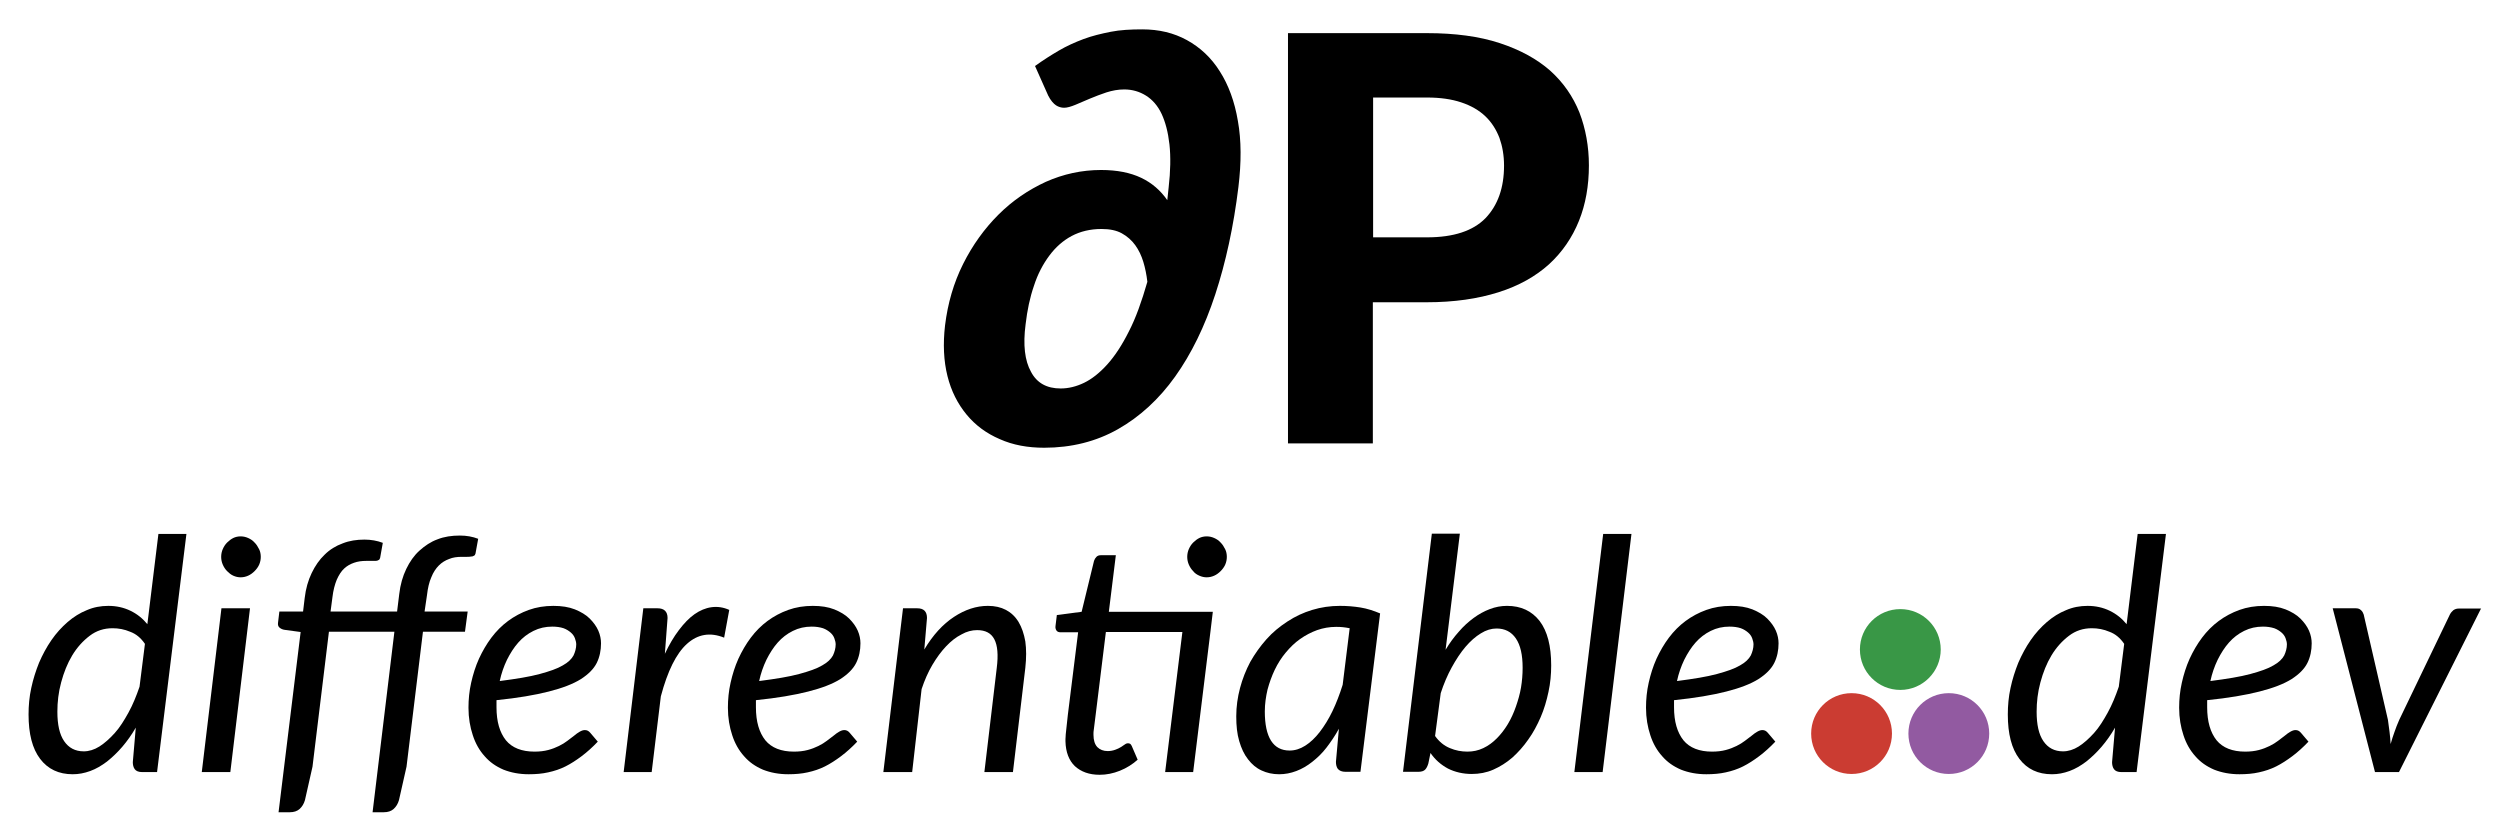 <?xml version="1.0" encoding="UTF-8" standalone="no"?>
<!-- Generator: Adobe Illustrator 23.0.1, SVG Export Plug-In . SVG Version: 6.00 Build 0)  -->

<svg
   xmlns:dc="http://purl.org/dc/elements/1.1/"
   xmlns:cc="http://creativecommons.org/ns#"
   xmlns:rdf="http://www.w3.org/1999/02/22-rdf-syntax-ns#"
   xmlns:svg="http://www.w3.org/2000/svg"
   xmlns="http://www.w3.org/2000/svg"
   xmlns:sodipodi="http://sodipodi.sourceforge.net/DTD/sodipodi-0.dtd"
   xmlns:inkscape="http://www.inkscape.org/namespaces/inkscape"
   version="1.1"
   id="Ebene_1"
   x="0px"
   y="0px"
   viewBox="0 0 92.8 31.14"
   style="enable-background:new 0 0 92.8 31.14;"
   xml:space="preserve"
   sodipodi:docname="diffdev.svg"
   inkscape:version="0.92.4 5da689c313, 2019-01-14"><defs
   id="defs69" /><sodipodi:namedview
   pagecolor="#ffffff"
   bordercolor="#666666"
   borderopacity="1"
   objecttolerance="10"
   gridtolerance="10"
   guidetolerance="10"
   inkscape:pageopacity="0"
   inkscape:pageshadow="2"
   inkscape:window-width="640"
   inkscape:window-height="480"
   id="namedview67"
   showgrid="false"
   inkscape:zoom="4.0840516"
   inkscape:cx="51.297099"
   inkscape:cy="16.059709"
   inkscape:window-x="0"
   inkscape:window-y="28"
   inkscape:window-maximized="0"
   inkscape:current-layer="Ebene_1" />
<style
   type="text/css"
   id="style2">
	.st0{fill:#CB3C32;}
	.st1{fill:#925AA1;}
	.st2{fill:#399746;}
	.st3{fill:none;}
</style>
<g
   id="g890_1_">
	<path
   id="path13_1_"
   class="st0"
   d="M68.73,28.73c-0.83,0-1.5-0.67-1.5-1.5c0-0.83,0.67-1.5,1.5-1.5c0.83,0,1.5,0.67,1.5,1.5   C70.23,28.06,69.56,28.73,68.73,28.73z" />
	<path
   id="path25_1_"
   class="st1"
   d="M72.34,28.73c-0.83,0-1.5-0.67-1.5-1.5c0-0.83,0.67-1.5,1.5-1.5c0.83,0,1.5,0.67,1.5,1.5   C73.84,28.06,73.17,28.73,72.34,28.73z" />
	<path
   id="path31_1_"
   class="st2"
   d="M70.54,25.61c-0.83,0-1.5-0.67-1.5-1.5c0-0.83,0.67-1.5,1.5-1.5s1.5,0.67,1.5,1.5   C72.04,24.93,71.37,25.61,70.54,25.61C70.54,25.61,70.54,25.61,70.54,25.61z" />
</g>
<g
   id="g34">
	<rect
   x="0.73"
   y="19.81"
   class="st3"
   width="66.05"
   height="8.96"
   id="rect8" />
	<path
   d="M6.92,19.82l-1.09,8.84H5.28c-0.14,0-0.23-0.04-0.28-0.11c-0.05-0.07-0.07-0.16-0.07-0.26l0.11-1.28   c-0.15,0.26-0.32,0.5-0.5,0.71s-0.37,0.39-0.57,0.55c-0.2,0.15-0.4,0.27-0.62,0.35s-0.43,0.12-0.65,0.12   c-0.52,0-0.92-0.19-1.21-0.57c-0.29-0.38-0.43-0.93-0.43-1.65c0-0.33,0.03-0.66,0.1-0.98c0.07-0.33,0.17-0.64,0.29-0.94   c0.13-0.3,0.28-0.58,0.46-0.84c0.18-0.26,0.38-0.48,0.6-0.67c0.22-0.19,0.46-0.34,0.71-0.44c0.25-0.11,0.52-0.16,0.8-0.16   c0.3,0,0.57,0.06,0.82,0.18c0.25,0.12,0.46,0.29,0.63,0.5l0.41-3.35H6.92z M5.38,23.9c-0.15-0.22-0.33-0.37-0.55-0.45   c-0.21-0.09-0.43-0.13-0.65-0.13c-0.32,0-0.6,0.09-0.85,0.28c-0.25,0.19-0.47,0.43-0.65,0.73c-0.18,0.3-0.31,0.63-0.41,1   c-0.1,0.37-0.14,0.73-0.14,1.09c0,0.48,0.08,0.84,0.25,1.09s0.41,0.38,0.73,0.38c0.19,0,0.39-0.06,0.58-0.18s0.38-0.29,0.57-0.5   s0.35-0.47,0.51-0.76c0.16-0.29,0.29-0.61,0.41-0.96L5.38,23.9z"
   id="path10" />
	<path
   d="M9.28,22.58l-0.73,6.08H7.49l0.73-6.08H9.28z M9.68,20.67c0,0.1-0.02,0.2-0.06,0.29c-0.04,0.09-0.1,0.17-0.17,0.24   c-0.07,0.07-0.15,0.13-0.24,0.17c-0.09,0.04-0.18,0.06-0.28,0.06c-0.09,0-0.18-0.02-0.27-0.06S8.5,21.27,8.43,21.2   c-0.07-0.07-0.12-0.15-0.16-0.24c-0.04-0.09-0.06-0.19-0.06-0.29s0.02-0.2,0.06-0.29c0.04-0.09,0.09-0.17,0.16-0.24   s0.15-0.13,0.23-0.17s0.18-0.06,0.27-0.06c0.1,0,0.19,0.02,0.28,0.06c0.09,0.04,0.17,0.09,0.24,0.17c0.07,0.07,0.12,0.15,0.17,0.25   C9.66,20.47,9.68,20.57,9.68,20.67z"
   id="path12" />
	<path
   d="M15.76,22.7h1.6l-0.1,0.75H15.7l-0.61,5.01l-0.28,1.24c-0.04,0.14-0.11,0.25-0.2,0.33s-0.21,0.12-0.36,0.12h-0.42l0.81-6.7   h-2.43l-0.61,5.01l-0.28,1.24c-0.04,0.14-0.11,0.25-0.2,0.33s-0.21,0.12-0.36,0.12h-0.42l0.82-6.69l-0.59-0.08   c-0.08-0.01-0.14-0.04-0.19-0.08c-0.05-0.04-0.07-0.1-0.06-0.18l0.05-0.42h0.88l0.06-0.5c0.04-0.35,0.13-0.66,0.26-0.93   s0.29-0.5,0.48-0.68c0.19-0.19,0.42-0.33,0.67-0.42c0.25-0.1,0.52-0.14,0.81-0.14c0.24,0,0.47,0.04,0.68,0.12l-0.1,0.56   c-0.01,0.04-0.03,0.07-0.06,0.08c-0.03,0.02-0.06,0.03-0.11,0.03s-0.1,0-0.15,0c-0.06,0-0.12,0-0.19,0c-0.17,0-0.32,0.02-0.46,0.07   S12.89,21,12.78,21.1c-0.11,0.1-0.2,0.24-0.28,0.42c-0.07,0.17-0.13,0.39-0.16,0.65l-0.07,0.53h2.47l0.08-0.65   c0.04-0.35,0.13-0.66,0.26-0.93c0.13-0.27,0.29-0.5,0.49-0.68s0.42-0.33,0.67-0.42c0.25-0.1,0.53-0.14,0.83-0.14   c0.25,0,0.47,0.04,0.68,0.12l-0.1,0.55c-0.01,0.04-0.03,0.07-0.06,0.08c-0.03,0.02-0.06,0.03-0.11,0.03   c-0.04,0.01-0.1,0.01-0.15,0.01s-0.12,0-0.19,0c-0.17,0-0.33,0.02-0.47,0.08c-0.14,0.05-0.27,0.13-0.38,0.24   c-0.11,0.11-0.21,0.26-0.28,0.44c-0.08,0.18-0.13,0.4-0.16,0.66L15.76,22.7z"
   id="path14" />
	<path
   d="M22.19,27.53c-0.2,0.21-0.4,0.39-0.6,0.54c-0.2,0.15-0.4,0.28-0.6,0.38c-0.2,0.1-0.41,0.17-0.64,0.22   c-0.22,0.05-0.46,0.07-0.72,0.07c-0.35,0-0.66-0.06-0.94-0.17c-0.28-0.12-0.51-0.28-0.7-0.5c-0.19-0.21-0.34-0.47-0.44-0.78   c-0.1-0.3-0.16-0.64-0.16-1.02c0-0.31,0.03-0.62,0.1-0.93c0.07-0.31,0.16-0.6,0.29-0.89c0.13-0.28,0.28-0.54,0.46-0.78   c0.18-0.24,0.39-0.45,0.62-0.62c0.23-0.17,0.49-0.31,0.77-0.41c0.28-0.1,0.58-0.15,0.91-0.15c0.31,0,0.57,0.04,0.8,0.13   c0.22,0.09,0.41,0.2,0.55,0.34c0.14,0.14,0.25,0.29,0.32,0.45c0.07,0.16,0.1,0.32,0.1,0.47c0,0.26-0.05,0.51-0.16,0.73   c-0.11,0.22-0.31,0.42-0.59,0.6c-0.29,0.18-0.68,0.33-1.19,0.46s-1.15,0.24-1.94,0.32c0,0.04,0,0.09,0,0.13c0,0.04,0,0.08,0,0.13   c0,0.54,0.12,0.94,0.35,1.23c0.23,0.28,0.59,0.42,1.06,0.42c0.19,0,0.36-0.02,0.51-0.06s0.28-0.09,0.4-0.15s0.22-0.12,0.31-0.19   c0.09-0.07,0.17-0.13,0.25-0.19c0.07-0.06,0.14-0.11,0.21-0.15s0.13-0.06,0.19-0.06c0.08,0,0.14,0.03,0.2,0.1L22.19,27.53z    M20.5,23.26c-0.25,0-0.48,0.05-0.7,0.16s-0.4,0.25-0.56,0.43s-0.3,0.4-0.42,0.64c-0.12,0.25-0.21,0.51-0.27,0.79   c0.62-0.08,1.11-0.16,1.48-0.26c0.37-0.1,0.66-0.2,0.86-0.32c0.2-0.11,0.33-0.24,0.4-0.37c0.06-0.13,0.1-0.27,0.1-0.41   c0-0.07-0.02-0.15-0.05-0.23c-0.03-0.08-0.08-0.15-0.15-0.21s-0.16-0.12-0.27-0.16C20.8,23.28,20.66,23.26,20.5,23.26z"
   id="path16" />
	<path
   d="M24.68,24.27c0.16-0.34,0.33-0.63,0.52-0.88s0.38-0.45,0.58-0.59s0.41-0.23,0.63-0.26c0.22-0.03,0.44,0,0.66,0.1   l-0.19,1.03c-0.52-0.21-0.98-0.13-1.38,0.23c-0.4,0.36-0.72,1.01-0.97,1.95l-0.34,2.81h-1.04l0.73-6.08h0.53   c0.24,0,0.37,0.12,0.37,0.36L24.68,24.27z"
   id="path18" />
	<path
   d="M31.82,27.53c-0.2,0.21-0.4,0.39-0.6,0.54c-0.2,0.15-0.4,0.28-0.6,0.38c-0.2,0.1-0.41,0.17-0.64,0.22   c-0.22,0.05-0.46,0.07-0.72,0.07c-0.35,0-0.66-0.06-0.94-0.17c-0.28-0.12-0.51-0.28-0.7-0.5c-0.19-0.21-0.34-0.47-0.44-0.78   c-0.1-0.3-0.16-0.64-0.16-1.02c0-0.31,0.03-0.62,0.1-0.93c0.07-0.31,0.16-0.6,0.29-0.89c0.13-0.28,0.28-0.54,0.46-0.78   c0.18-0.24,0.39-0.45,0.62-0.62c0.23-0.17,0.49-0.31,0.77-0.41c0.28-0.1,0.58-0.15,0.91-0.15c0.31,0,0.57,0.04,0.8,0.13   c0.22,0.09,0.41,0.2,0.55,0.34c0.14,0.14,0.25,0.29,0.32,0.45c0.07,0.16,0.1,0.32,0.1,0.47c0,0.26-0.05,0.51-0.16,0.73   c-0.11,0.22-0.31,0.42-0.59,0.6c-0.29,0.18-0.68,0.33-1.19,0.46s-1.15,0.24-1.94,0.32c0,0.04,0,0.09,0,0.13c0,0.04,0,0.08,0,0.13   c0,0.54,0.12,0.94,0.35,1.23c0.23,0.28,0.59,0.42,1.06,0.42c0.19,0,0.36-0.02,0.51-0.06s0.28-0.09,0.4-0.15s0.22-0.12,0.31-0.19   c0.09-0.07,0.17-0.13,0.25-0.19c0.07-0.06,0.14-0.11,0.21-0.15s0.13-0.06,0.19-0.06c0.08,0,0.14,0.03,0.2,0.1L31.82,27.53z    M30.13,23.26c-0.25,0-0.48,0.05-0.7,0.16s-0.4,0.25-0.56,0.43s-0.3,0.4-0.42,0.64c-0.12,0.25-0.21,0.51-0.27,0.79   c0.62-0.08,1.11-0.16,1.48-0.26c0.37-0.1,0.66-0.2,0.86-0.32c0.2-0.11,0.33-0.24,0.4-0.37c0.06-0.13,0.1-0.27,0.1-0.41   c0-0.07-0.02-0.15-0.05-0.23c-0.03-0.08-0.08-0.15-0.15-0.21s-0.16-0.12-0.27-0.16C30.42,23.28,30.29,23.26,30.13,23.26z"
   id="path20" />
	<path
   d="M34.31,24.11c0.32-0.54,0.69-0.94,1.1-1.21c0.41-0.27,0.83-0.41,1.26-0.41c0.26,0,0.48,0.05,0.67,0.15s0.35,0.25,0.47,0.45   c0.12,0.2,0.2,0.44,0.25,0.72c0.04,0.29,0.04,0.61,0,0.98l-0.46,3.87h-1.06L37,24.79c0.06-0.48,0.03-0.83-0.09-1.06   c-0.12-0.23-0.33-0.34-0.64-0.34c-0.19,0-0.39,0.05-0.58,0.16c-0.2,0.1-0.39,0.25-0.57,0.44c-0.18,0.19-0.35,0.42-0.51,0.69   c-0.16,0.27-0.29,0.57-0.4,0.9l-0.35,3.08h-1.07l0.73-6.08h0.53c0.24,0,0.36,0.12,0.36,0.36L34.31,24.11z"
   id="path22" />
	<path
   d="M44.93,23.46l-0.64,5.2h-1.04l0.64-5.2h-2.84l-0.37,3c-0.02,0.16-0.04,0.3-0.05,0.4c-0.01,0.1-0.02,0.18-0.03,0.24   s-0.01,0.1-0.01,0.13c0,0.02,0,0.04,0,0.05c0,0.2,0.05,0.35,0.14,0.45c0.1,0.1,0.23,0.15,0.39,0.15c0.1,0,0.2-0.02,0.28-0.05   c0.08-0.03,0.15-0.06,0.21-0.1c0.06-0.04,0.11-0.07,0.15-0.1c0.04-0.03,0.08-0.04,0.11-0.04c0.03,0,0.06,0.01,0.08,0.02   s0.04,0.04,0.06,0.08l0.22,0.51c-0.19,0.17-0.41,0.31-0.66,0.41c-0.25,0.1-0.5,0.15-0.75,0.15c-0.39,0-0.69-0.11-0.92-0.32   c-0.22-0.21-0.34-0.52-0.35-0.92c0-0.02,0-0.06,0-0.09c0-0.04,0.01-0.09,0.01-0.17c0.01-0.07,0.02-0.17,0.03-0.28   c0.01-0.12,0.03-0.27,0.05-0.46l0.38-3.05h-0.66c-0.06,0-0.11-0.02-0.14-0.06s-0.05-0.1-0.04-0.17l0.05-0.41l0.92-0.12l0.46-1.89   c0.02-0.06,0.05-0.11,0.09-0.15s0.09-0.06,0.16-0.06h0.56l-0.26,2.1h3.86L44.93,23.46z M45.54,20.67c0,0.1-0.02,0.2-0.06,0.29   c-0.04,0.09-0.1,0.17-0.17,0.24c-0.07,0.07-0.15,0.13-0.24,0.17c-0.09,0.04-0.18,0.06-0.28,0.06c-0.09,0-0.18-0.02-0.27-0.06   s-0.17-0.09-0.23-0.17c-0.07-0.07-0.12-0.15-0.16-0.24c-0.04-0.09-0.06-0.19-0.06-0.29s0.02-0.2,0.06-0.29   c0.04-0.09,0.09-0.17,0.16-0.24s0.15-0.13,0.23-0.17s0.18-0.06,0.27-0.06c0.1,0,0.19,0.02,0.28,0.06c0.09,0.04,0.17,0.09,0.24,0.17   c0.07,0.07,0.12,0.15,0.17,0.25C45.52,20.47,45.54,20.57,45.54,20.67z"
   id="path24" />
	<path
   d="M49.7,27.05c-0.14,0.26-0.3,0.49-0.46,0.7s-0.34,0.38-0.53,0.53s-0.38,0.26-0.59,0.34s-0.42,0.12-0.64,0.12   c-0.24,0-0.46-0.05-0.65-0.14c-0.2-0.09-0.36-0.23-0.5-0.41C46.18,28,46.08,27.78,46,27.51c-0.08-0.27-0.11-0.57-0.11-0.92   c0-0.36,0.05-0.71,0.14-1.05c0.09-0.34,0.22-0.67,0.38-0.97c0.17-0.3,0.37-0.58,0.6-0.84s0.49-0.47,0.78-0.66s0.59-0.33,0.92-0.43   c0.33-0.1,0.67-0.15,1.03-0.15c0.26,0,0.51,0.02,0.76,0.06c0.25,0.04,0.49,0.12,0.73,0.22l-0.73,5.88h-0.55   c-0.14,0-0.23-0.04-0.29-0.11c-0.05-0.07-0.07-0.16-0.07-0.26L49.7,27.05z M50.1,23.32c-0.09-0.02-0.18-0.03-0.26-0.04   s-0.17-0.01-0.25-0.01c-0.24,0-0.47,0.04-0.7,0.12c-0.22,0.08-0.43,0.19-0.63,0.33c-0.2,0.14-0.37,0.31-0.53,0.5   c-0.16,0.19-0.3,0.41-0.41,0.64c-0.11,0.23-0.2,0.48-0.27,0.74c-0.06,0.26-0.1,0.53-0.1,0.81c0,0.96,0.31,1.45,0.92,1.45   c0.2,0,0.39-0.06,0.58-0.18s0.37-0.29,0.54-0.51c0.17-0.22,0.33-0.48,0.47-0.77s0.27-0.63,0.38-0.98L50.1,23.32z"
   id="path26" />
	<path
   d="M53.66,24.12c0.15-0.25,0.31-0.47,0.49-0.67c0.17-0.2,0.36-0.37,0.55-0.51c0.19-0.14,0.39-0.25,0.6-0.33   c0.21-0.08,0.42-0.12,0.64-0.12c0.52,0,0.92,0.19,1.21,0.56c0.29,0.38,0.43,0.93,0.43,1.65c0,0.33-0.03,0.66-0.1,0.98   c-0.07,0.33-0.16,0.64-0.29,0.94c-0.13,0.3-0.28,0.58-0.46,0.83c-0.18,0.26-0.38,0.48-0.59,0.67c-0.22,0.19-0.46,0.34-0.71,0.45   s-0.52,0.16-0.8,0.16c-0.32,0-0.62-0.07-0.88-0.2c-0.26-0.14-0.48-0.33-0.65-0.58l-0.08,0.39c-0.03,0.1-0.07,0.18-0.12,0.23   c-0.05,0.05-0.13,0.08-0.26,0.08h-0.56l1.07-8.84h1.04L53.66,24.12z M53.27,27.32c0.15,0.21,0.33,0.36,0.55,0.45   c0.21,0.09,0.43,0.13,0.65,0.13c0.21,0,0.4-0.04,0.59-0.13s0.35-0.21,0.5-0.36c0.15-0.15,0.29-0.33,0.41-0.53   c0.12-0.2,0.22-0.42,0.3-0.65c0.08-0.23,0.15-0.47,0.19-0.71s0.06-0.49,0.06-0.73c0-0.48-0.08-0.84-0.25-1.09s-0.41-0.37-0.72-0.37   c-0.19,0-0.39,0.06-0.58,0.18c-0.2,0.12-0.39,0.29-0.57,0.5s-0.35,0.47-0.51,0.76c-0.16,0.29-0.3,0.62-0.41,0.96L53.27,27.32z"
   id="path28" />
	<path
   d="M58.44,28.66l1.07-8.84h1.05l-1.07,8.84H58.44z"
   id="path30" />
	<path
   d="M65.9,27.53c-0.2,0.21-0.4,0.39-0.6,0.54c-0.2,0.15-0.4,0.28-0.6,0.38c-0.2,0.1-0.41,0.17-0.64,0.22   c-0.22,0.05-0.46,0.07-0.72,0.07c-0.35,0-0.66-0.06-0.94-0.17c-0.28-0.12-0.51-0.28-0.7-0.5c-0.19-0.21-0.34-0.47-0.44-0.78   c-0.1-0.3-0.16-0.64-0.16-1.02c0-0.31,0.03-0.62,0.1-0.93c0.07-0.31,0.16-0.6,0.29-0.89c0.13-0.28,0.28-0.54,0.46-0.78   c0.18-0.24,0.39-0.45,0.62-0.62c0.23-0.17,0.49-0.31,0.77-0.41c0.28-0.1,0.58-0.15,0.91-0.15c0.31,0,0.57,0.04,0.8,0.13   c0.22,0.09,0.41,0.2,0.55,0.34c0.14,0.14,0.25,0.29,0.32,0.45c0.07,0.16,0.1,0.32,0.1,0.47c0,0.26-0.05,0.51-0.16,0.73   c-0.11,0.22-0.31,0.42-0.59,0.6c-0.29,0.18-0.68,0.33-1.19,0.46s-1.15,0.24-1.94,0.32c0,0.04,0,0.09,0,0.13c0,0.04,0,0.08,0,0.13   c0,0.54,0.12,0.94,0.35,1.23c0.23,0.28,0.59,0.42,1.06,0.42c0.19,0,0.36-0.02,0.51-0.06s0.28-0.09,0.4-0.15s0.22-0.12,0.31-0.19   c0.09-0.07,0.17-0.13,0.25-0.19c0.07-0.06,0.14-0.11,0.21-0.15s0.13-0.06,0.19-0.06c0.08,0,0.14,0.03,0.2,0.1L65.9,27.53z    M64.2,23.26c-0.25,0-0.48,0.05-0.7,0.16s-0.4,0.25-0.56,0.43s-0.3,0.4-0.42,0.64c-0.12,0.25-0.21,0.51-0.27,0.79   c0.62-0.08,1.11-0.16,1.48-0.26c0.37-0.1,0.66-0.2,0.86-0.32c0.2-0.11,0.33-0.24,0.4-0.37c0.06-0.13,0.1-0.27,0.1-0.41   c0-0.07-0.02-0.15-0.05-0.23c-0.03-0.08-0.08-0.15-0.15-0.21s-0.16-0.12-0.27-0.16C64.5,23.28,64.36,23.26,64.2,23.26z"
   id="path32" />
</g>
<g
   id="g42"
   transform="translate(-2)">
	<rect
   x="36.73"
   y="0.78"
   class="st3"
   width="26.88"
   height="19.02"
   id="rect36"
   style="fill:none" />
	<path
   d="m 40.42,2.45 c 0.29,-0.21 0.59,-0.4 0.88,-0.57 0.29,-0.17 0.6,-0.31 0.92,-0.43 0.32,-0.12 0.66,-0.2 1.01,-0.27 0.35,-0.07 0.75,-0.09 1.17,-0.09 0.62,0 1.17,0.13 1.66,0.4 0.49,0.27 0.9,0.65 1.22,1.16 0.32,0.5 0.55,1.12 0.67,1.84 0.13,0.72 0.13,1.54 0.02,2.45 -0.18,1.47 -0.47,2.8 -0.86,3.99 -0.39,1.19 -0.89,2.21 -1.49,3.05 -0.6,0.84 -1.31,1.49 -2.12,1.95 -0.81,0.46 -1.73,0.69 -2.74,0.69 -0.61,0 -1.16,-0.1 -1.65,-0.32 -0.49,-0.21 -0.9,-0.51 -1.23,-0.91 -0.33,-0.4 -0.57,-0.87 -0.71,-1.43 C 37.03,13.4 37,12.77 37.08,12.08 37.18,11.26 37.4,10.5 37.75,9.8 38.1,9.1 38.54,8.49 39.06,7.97 c 0.52,-0.52 1.11,-0.92 1.76,-1.22 0.65,-0.29 1.34,-0.44 2.05,-0.44 0.6,0 1.09,0.1 1.49,0.29 0.4,0.19 0.72,0.47 0.97,0.83 L 45.38,6.96 C 45.45,6.35 45.46,5.82 45.41,5.36 45.36,4.91 45.26,4.53 45.12,4.23 44.98,3.93 44.78,3.7 44.54,3.55 44.3,3.4 44.03,3.32 43.73,3.32 43.51,3.32 43.29,3.36 43.07,3.43 42.86,3.5 42.65,3.58 42.46,3.66 42.27,3.74 42.09,3.82 41.92,3.89 41.75,3.96 41.61,4 41.5,4 41.4,4 41.29,3.97 41.2,3.91 41.11,3.85 41,3.73 40.91,3.55 Z m 0.95,11.97 c 0.29,0 0.58,-0.07 0.87,-0.21 0.29,-0.14 0.58,-0.37 0.86,-0.68 0.28,-0.31 0.55,-0.72 0.8,-1.22 0.26,-0.5 0.48,-1.12 0.69,-1.85 C 44.56,10.2 44.51,9.95 44.44,9.72 44.37,9.49 44.27,9.28 44.14,9.1 44.01,8.92 43.84,8.77 43.64,8.66 43.44,8.55 43.19,8.5 42.89,8.5 c -0.42,0 -0.79,0.09 -1.11,0.26 -0.32,0.17 -0.6,0.42 -0.83,0.73 -0.23,0.31 -0.43,0.68 -0.57,1.12 -0.15,0.43 -0.25,0.91 -0.31,1.43 -0.1,0.76 -0.03,1.35 0.2,1.76 0.22,0.42 0.59,0.62 1.1,0.62 z"
   id="path38"
   inkscape:connector-curvature="0" />
	<path
   d="m 54.97,1.23 c 1.04,0 1.94,0.12 2.7,0.37 0.76,0.25 1.38,0.59 1.87,1.02 0.49,0.44 0.85,0.96 1.09,1.56 0.23,0.6 0.35,1.26 0.35,1.96 0,0.75 -0.12,1.44 -0.37,2.06 -0.25,0.62 -0.62,1.16 -1.11,1.61 -0.5,0.45 -1.12,0.8 -1.88,1.04 -0.76,0.24 -1.64,0.37 -2.66,0.37 h -2 v 5.24 H 49.81 V 1.23 Z m 0,7.58 c 0.99,0 1.71,-0.24 2.17,-0.71 C 57.6,7.62 57.83,6.97 57.83,6.15 57.83,5.77 57.77,5.43 57.66,5.12 57.54,4.81 57.37,4.54 57.14,4.32 56.9,4.09 56.6,3.92 56.24,3.8 55.88,3.68 55.46,3.62 54.97,3.62 h -2 v 5.19 z"
   id="path40"
   inkscape:connector-curvature="0" />
</g>
<g
   id="g52">
	<rect
   x="74.21"
   y="19.81"
   class="st3"
   width="18.6"
   height="8.96"
   id="rect44" />
	<path
   d="M80.4,19.82l-1.09,8.84h-0.56c-0.14,0-0.23-0.04-0.28-0.11c-0.05-0.07-0.07-0.16-0.07-0.26l0.11-1.28   c-0.15,0.26-0.32,0.5-0.5,0.71s-0.37,0.39-0.57,0.55c-0.2,0.15-0.4,0.27-0.62,0.35s-0.43,0.12-0.65,0.12   c-0.52,0-0.92-0.19-1.21-0.57c-0.29-0.38-0.43-0.93-0.43-1.65c0-0.33,0.03-0.66,0.1-0.98c0.07-0.33,0.17-0.64,0.29-0.94   c0.13-0.3,0.28-0.58,0.46-0.84c0.18-0.26,0.38-0.48,0.6-0.67c0.22-0.19,0.46-0.34,0.71-0.44c0.25-0.11,0.52-0.16,0.8-0.16   c0.3,0,0.57,0.06,0.82,0.18c0.25,0.12,0.46,0.29,0.63,0.5l0.41-3.35H80.4z M78.85,23.9c-0.15-0.22-0.33-0.37-0.55-0.45   c-0.21-0.09-0.43-0.13-0.65-0.13c-0.32,0-0.6,0.09-0.85,0.28c-0.25,0.19-0.47,0.43-0.65,0.73c-0.18,0.3-0.31,0.63-0.41,1   c-0.1,0.37-0.14,0.73-0.14,1.09c0,0.48,0.08,0.84,0.25,1.09s0.41,0.38,0.73,0.38c0.19,0,0.39-0.06,0.58-0.18s0.38-0.29,0.57-0.5   s0.35-0.47,0.51-0.76c0.16-0.29,0.29-0.61,0.41-0.96L78.85,23.9z"
   id="path46" />
	<path
   d="M85.69,27.53c-0.2,0.21-0.4,0.39-0.6,0.54c-0.2,0.15-0.4,0.28-0.6,0.38c-0.2,0.1-0.41,0.17-0.64,0.22   c-0.22,0.05-0.46,0.07-0.72,0.07c-0.35,0-0.66-0.06-0.94-0.17c-0.28-0.12-0.51-0.28-0.7-0.5c-0.19-0.21-0.34-0.47-0.44-0.78   c-0.1-0.3-0.16-0.64-0.16-1.02c0-0.31,0.03-0.62,0.1-0.93c0.07-0.31,0.16-0.6,0.29-0.89c0.13-0.28,0.28-0.54,0.46-0.78   c0.18-0.24,0.39-0.45,0.62-0.62c0.23-0.17,0.49-0.31,0.77-0.41c0.28-0.1,0.58-0.15,0.91-0.15c0.31,0,0.57,0.04,0.8,0.13   c0.22,0.09,0.41,0.2,0.55,0.34c0.14,0.14,0.25,0.29,0.32,0.45c0.07,0.16,0.1,0.32,0.1,0.47c0,0.26-0.05,0.51-0.16,0.73   c-0.11,0.22-0.31,0.42-0.59,0.6c-0.29,0.18-0.68,0.33-1.19,0.46s-1.15,0.24-1.94,0.32c0,0.04,0,0.09,0,0.13c0,0.04,0,0.08,0,0.13   c0,0.54,0.12,0.94,0.35,1.23c0.23,0.28,0.59,0.42,1.06,0.42c0.19,0,0.36-0.02,0.51-0.06s0.28-0.09,0.4-0.15s0.22-0.12,0.31-0.19   c0.09-0.07,0.17-0.13,0.25-0.19c0.07-0.06,0.14-0.11,0.21-0.15s0.13-0.06,0.19-0.06c0.08,0,0.14,0.03,0.2,0.1L85.69,27.53z    M84,23.26c-0.25,0-0.48,0.05-0.7,0.16s-0.4,0.25-0.56,0.43s-0.3,0.4-0.42,0.64c-0.12,0.25-0.21,0.51-0.27,0.79   c0.62-0.08,1.11-0.16,1.48-0.26c0.37-0.1,0.66-0.2,0.86-0.32c0.2-0.11,0.33-0.24,0.4-0.37c0.06-0.13,0.1-0.27,0.1-0.41   c0-0.07-0.02-0.15-0.05-0.23c-0.03-0.08-0.08-0.15-0.15-0.21s-0.16-0.12-0.27-0.16C84.29,23.28,84.16,23.26,84,23.26z"
   id="path48" />
	<path
   d="M92.1,22.58l-3.05,6.08h-0.89l-1.57-6.08h0.86c0.08,0,0.14,0.02,0.19,0.07c0.05,0.04,0.08,0.1,0.1,0.16l0.9,3.91   c0.02,0.15,0.04,0.3,0.06,0.45c0.02,0.15,0.03,0.3,0.04,0.45c0.04-0.15,0.09-0.3,0.14-0.44c0.05-0.15,0.11-0.3,0.18-0.46l1.88-3.91   c0.03-0.06,0.08-0.12,0.13-0.16c0.06-0.04,0.12-0.06,0.19-0.06H92.1z"
   id="path50" />
</g>
<g
   id="g54">
</g>
<g
   id="g56">
</g>
<g
   id="g58">
</g>
<g
   id="g60">
</g>
<g
   id="g62">
</g>
<g
   id="g64">
</g>
</svg>